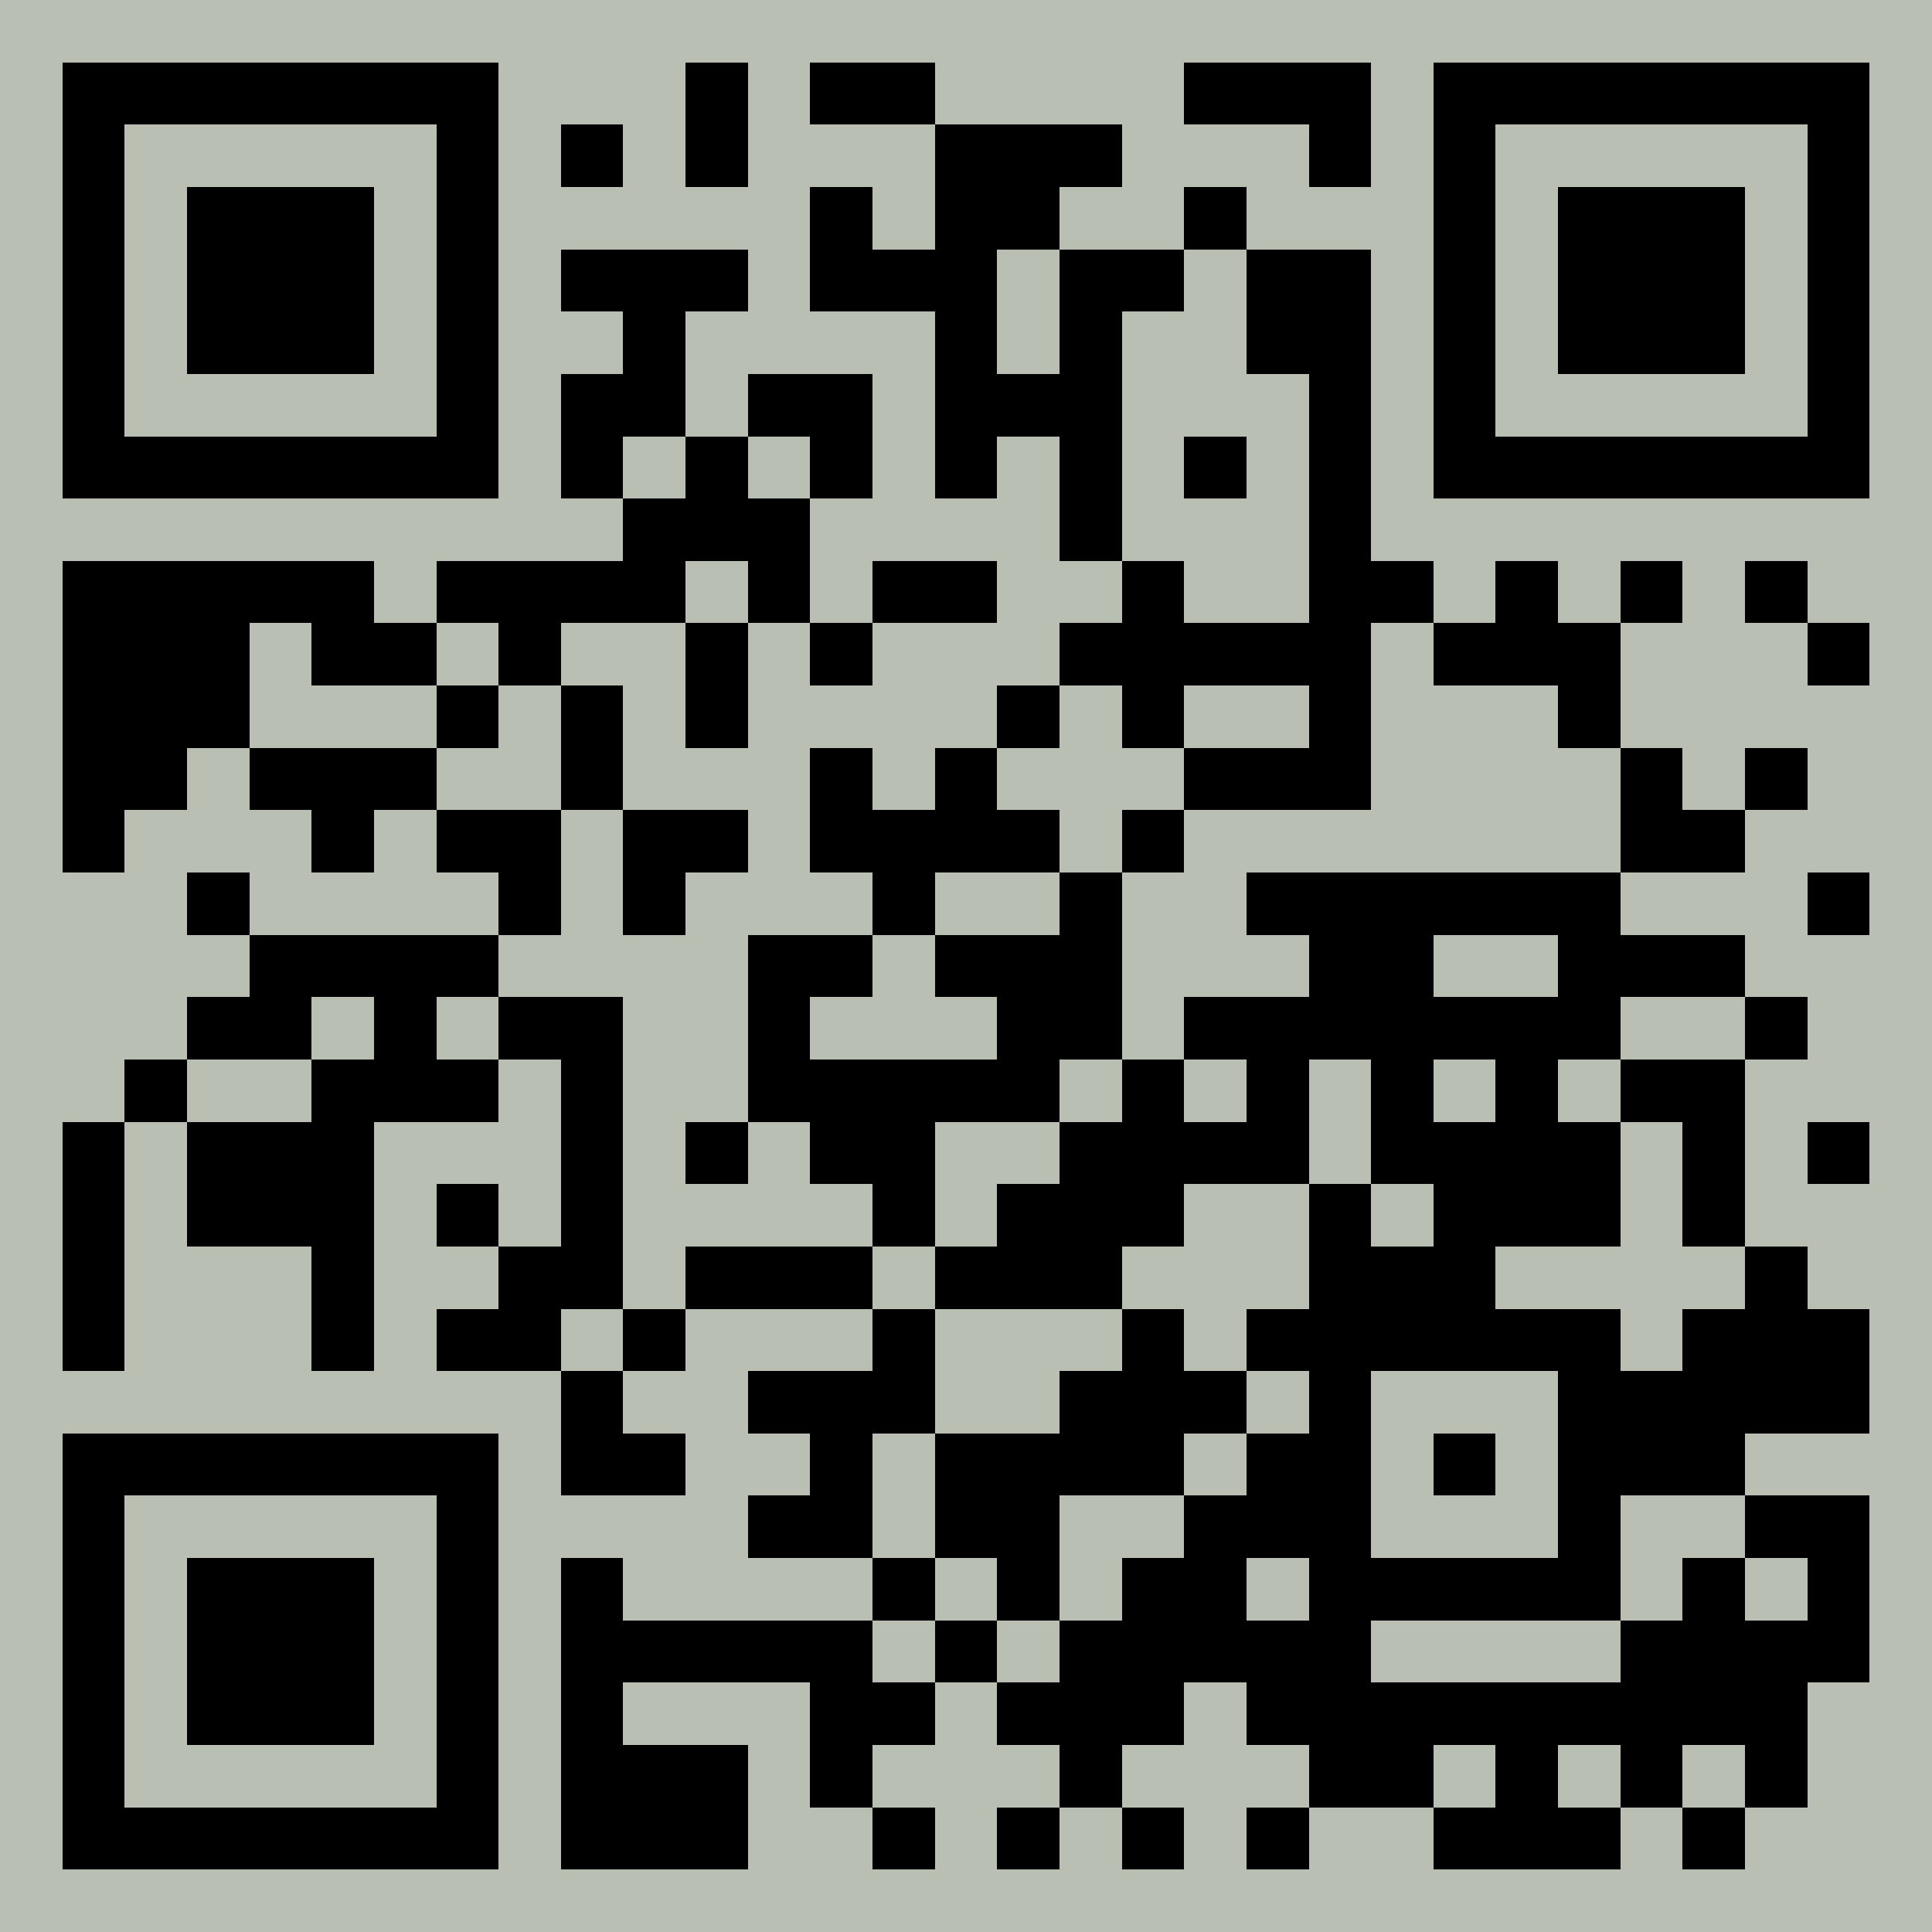 <svg width="180" height="180" viewBox="-1 -1 31 31"
    xmlns="http://www.w3.org/2000/svg"
    xmlns:xlink="http://www.w3.org/1999/xlink" shape-rendering="crispEdges" id="qr code">
    <rect id="qr background" fill-opacity="1" fill="rgb(185, 192, 179)" x="-1" y="-1" width="31" height="31"></rect>
    <path fill-opacity="1" fill="rgb(0, 0, 0)" id="qr dark pixels" fill-rule="evenodd" d="M 10 0 L 11 0 L 11 2 L 10 2 z M 12 0 L 14 0 L 14 1 L 12 1 z M 18 0 L 21 0 L 21 2 L 20 2 L 20 1 L 18 1 z M 8 1 L 9 1 L 9 2 L 8 2 z M 14 1 L 17 1 L 17 2 L 16 2 L 16 3 L 15 3 L 15 5 L 16 5 L 16 3 L 18 3 L 18 4 L 17 4 L 17 8 L 16 8 L 16 6 L 15 6 L 15 7 L 14 7 L 14 4 L 12 4 L 12 2 L 13 2 L 13 3 L 14 3 z M 18 2 L 19 2 L 19 3 L 18 3 z M 8 3 L 11 3 L 11 4 L 10 4 L 10 6 L 9 6 L 9 7 L 8 7 L 8 5 L 9 5 L 9 4 L 8 4 z M 19 3 L 21 3 L 21 8 L 22 8 L 22 9 L 21 9 L 21 12 L 18 12 L 18 11 L 20 11 L 20 10 L 18 10 L 18 11 L 17 11 L 17 10 L 16 10 L 16 9 L 17 9 L 17 8 L 18 8 L 18 9 L 20 9 L 20 5 L 19 5 z M 11 5 L 13 5 L 13 7 L 12 7 L 12 6 L 11 6 z M 10 6 L 11 6 L 11 7 L 12 7 L 12 9 L 11 9 L 11 8 L 10 8 L 10 9 L 8 9 L 8 10 L 7 10 L 7 9 L 6 9 L 6 8 L 9 8 L 9 7 L 10 7 z M 18 6 L 19 6 L 19 7 L 18 7 z M 0 8 L 5 8 L 5 9 L 6 9 L 6 10 L 4 10 L 4 9 L 3 9 L 3 11 L 2 11 L 2 12 L 1 12 L 1 13 L 0 13 z M 13 8 L 15 8 L 15 9 L 13 9 z M 23 8 L 24 8 L 24 9 L 25 9 L 25 11 L 24 11 L 24 10 L 22 10 L 22 9 L 23 9 z M 25 8 L 26 8 L 26 9 L 25 9 z M 27 8 L 28 8 L 28 9 L 27 9 z M 10 9 L 11 9 L 11 11 L 10 11 z M 12 9 L 13 9 L 13 10 L 12 10 z M 28 9 L 29 9 L 29 10 L 28 10 z M 6 10 L 7 10 L 7 11 L 6 11 z M 8 10 L 9 10 L 9 12 L 8 12 z M 15 10 L 16 10 L 16 11 L 15 11 z M 3 11 L 6 11 L 6 12 L 5 12 L 5 13 L 4 13 L 4 12 L 3 12 z M 12 11 L 13 11 L 13 12 L 14 12 L 14 11 L 15 11 L 15 12 L 16 12 L 16 13 L 14 13 L 14 14 L 13 14 L 13 13 L 12 13 z M 25 11 L 26 11 L 26 12 L 27 12 L 27 13 L 25 13 z M 27 11 L 28 11 L 28 12 L 27 12 z M 6 12 L 8 12 L 8 14 L 7 14 L 7 13 L 6 13 z M 9 12 L 11 12 L 11 13 L 10 13 L 10 14 L 9 14 z M 17 12 L 18 12 L 18 13 L 17 13 z M 2 13 L 3 13 L 3 14 L 2 14 z M 16 13 L 17 13 L 17 16 L 16 16 L 16 17 L 14 17 L 14 19 L 13 19 L 13 18 L 12 18 L 12 17 L 11 17 L 11 14 L 13 14 L 13 15 L 12 15 L 12 16 L 15 16 L 15 15 L 14 15 L 14 14 L 16 14 z M 19 13 L 25 13 L 25 14 L 27 14 L 27 15 L 25 15 L 25 16 L 24 16 L 24 17 L 25 17 L 25 19 L 23 19 L 23 20 L 25 20 L 25 21 L 26 21 L 26 20 L 27 20 L 27 19 L 28 19 L 28 20 L 29 20 L 29 22 L 27 22 L 27 23 L 25 23 L 25 25 L 21 25 L 21 26 L 25 26 L 25 25 L 26 25 L 26 24 L 27 24 L 27 25 L 28 25 L 28 24 L 27 24 L 27 23 L 29 23 L 29 26 L 28 26 L 28 28 L 27 28 L 27 27 L 26 27 L 26 28 L 25 28 L 25 27 L 24 27 L 24 28 L 25 28 L 25 29 L 22 29 L 22 28 L 23 28 L 23 27 L 22 27 L 22 28 L 20 28 L 20 27 L 19 27 L 19 26 L 18 26 L 18 27 L 17 27 L 17 28 L 16 28 L 16 27 L 15 27 L 15 26 L 16 26 L 16 25 L 17 25 L 17 24 L 18 24 L 18 23 L 19 23 L 19 22 L 20 22 L 20 21 L 19 21 L 19 20 L 20 20 L 20 18 L 21 18 L 21 19 L 22 19 L 22 18 L 21 18 L 21 16 L 20 16 L 20 18 L 18 18 L 18 19 L 17 19 L 17 20 L 14 20 L 14 19 L 15 19 L 15 18 L 16 18 L 16 17 L 17 17 L 17 16 L 18 16 L 18 17 L 19 17 L 19 16 L 18 16 L 18 15 L 20 15 L 20 14 L 19 14 zM 22 14 L 24 14 L 24 15 L 22 15 z M 22 16 L 23 16 L 23 17 L 22 17 z M 21 21 L 24 21 L 24 24 L 21 24 z M 19 24 L 20 24 L 20 25 L 19 25 z M 28 13 L 29 13 L 29 14 L 28 14 z M 3 14 L 7 14 L 7 15 L 6 15 L 6 16 L 7 16 L 7 17 L 5 17 L 5 21 L 4 21 L 4 19 L 2 19 L 2 17 L 4 17 L 4 16 L 5 16 L 5 15 L 4 15 L 4 16 L 2 16 L 2 15 L 3 15 z M 7 15 L 9 15 L 9 20 L 8 20 L 8 21 L 6 21 L 6 20 L 7 20 L 7 19 L 8 19 L 8 16 L 7 16 z M 27 15 L 28 15 L 28 16 L 27 16 z M 1 16 L 2 16 L 2 17 L 1 17 z M 25 16 L 27 16 L 27 19 L 26 19 L 26 17 L 25 17 z M 0 17 L 1 17 L 1 21 L 0 21 z M 10 17 L 11 17 L 11 18 L 10 18 z M 28 17 L 29 17 L 29 18 L 28 18 z M 6 18 L 7 18 L 7 19 L 6 19 z M 10 19 L 13 19 L 13 20 L 10 20 z M 9 20 L 10 20 L 10 21 L 9 21 z M 13 20 L 14 20 L 14 22 L 13 22 L 13 24 L 11 24 L 11 23 L 12 23 L 12 22 L 11 22 L 11 21 L 13 21 z M 17 20 L 18 20 L 18 21 L 19 21 L 19 22 L 18 22 L 18 23 L 16 23 L 16 25 L 15 25 L 15 24 L 14 24 L 14 22 L 16 22 L 16 21 L 17 21 z M 8 21 L 9 21 L 9 22 L 10 22 L 10 23 L 8 23 z M 22 22 L 23 22 L 23 23 L 22 23 z M 8 24 L 9 24 L 9 25 L 13 25 L 13 26 L 14 26 L 14 27 L 13 27 L 13 28 L 12 28 L 12 26 L 9 26 L 9 27 L 11 27 L 11 29 L 8 29 z M 13 24 L 14 24 L 14 25 L 13 25 z M 14 25 L 15 25 L 15 26 L 14 26 z M 13 28 L 14 28 L 14 29 L 13 29 z M 15 28 L 16 28 L 16 29 L 15 29 z M 17 28 L 18 28 L 18 29 L 17 29 z M 19 28 L 20 28 L 20 29 L 19 29 z M 26 28 L 27 28 L 27 29 L 26 29 z"></path>
    <path id="qr squares" d="M0,0h7h0v0v7v0h0h-7h0v0v-7v0h0zM1,1h5h0v0v5v0h0h-5h0v0v-5v0h0zM2,2h3h0v0v3v0h0h-3h0v0v-3v0h0z M22,0h7h0v0v7v0h0h-7h0v0v-7v0h0zM23,1h5h0v0v5v0h0h-5h0v0v-5v0h0zM24,2h3h0v0v3v0h0h-3h0v0v-3v0h0z M0,22h7h0v0v7v0h0h-7h0v0v-7v0h0zM1,23h5h0v0v5v0h0h-5h0v0v-5v0h0zM2,24h3h0v0v3v0h0h-3h0v0v-3v0h0z" fill-rule="evenodd" fill-opacity="1" fill="rgb(0, 0, 0)"></path>
</svg>
